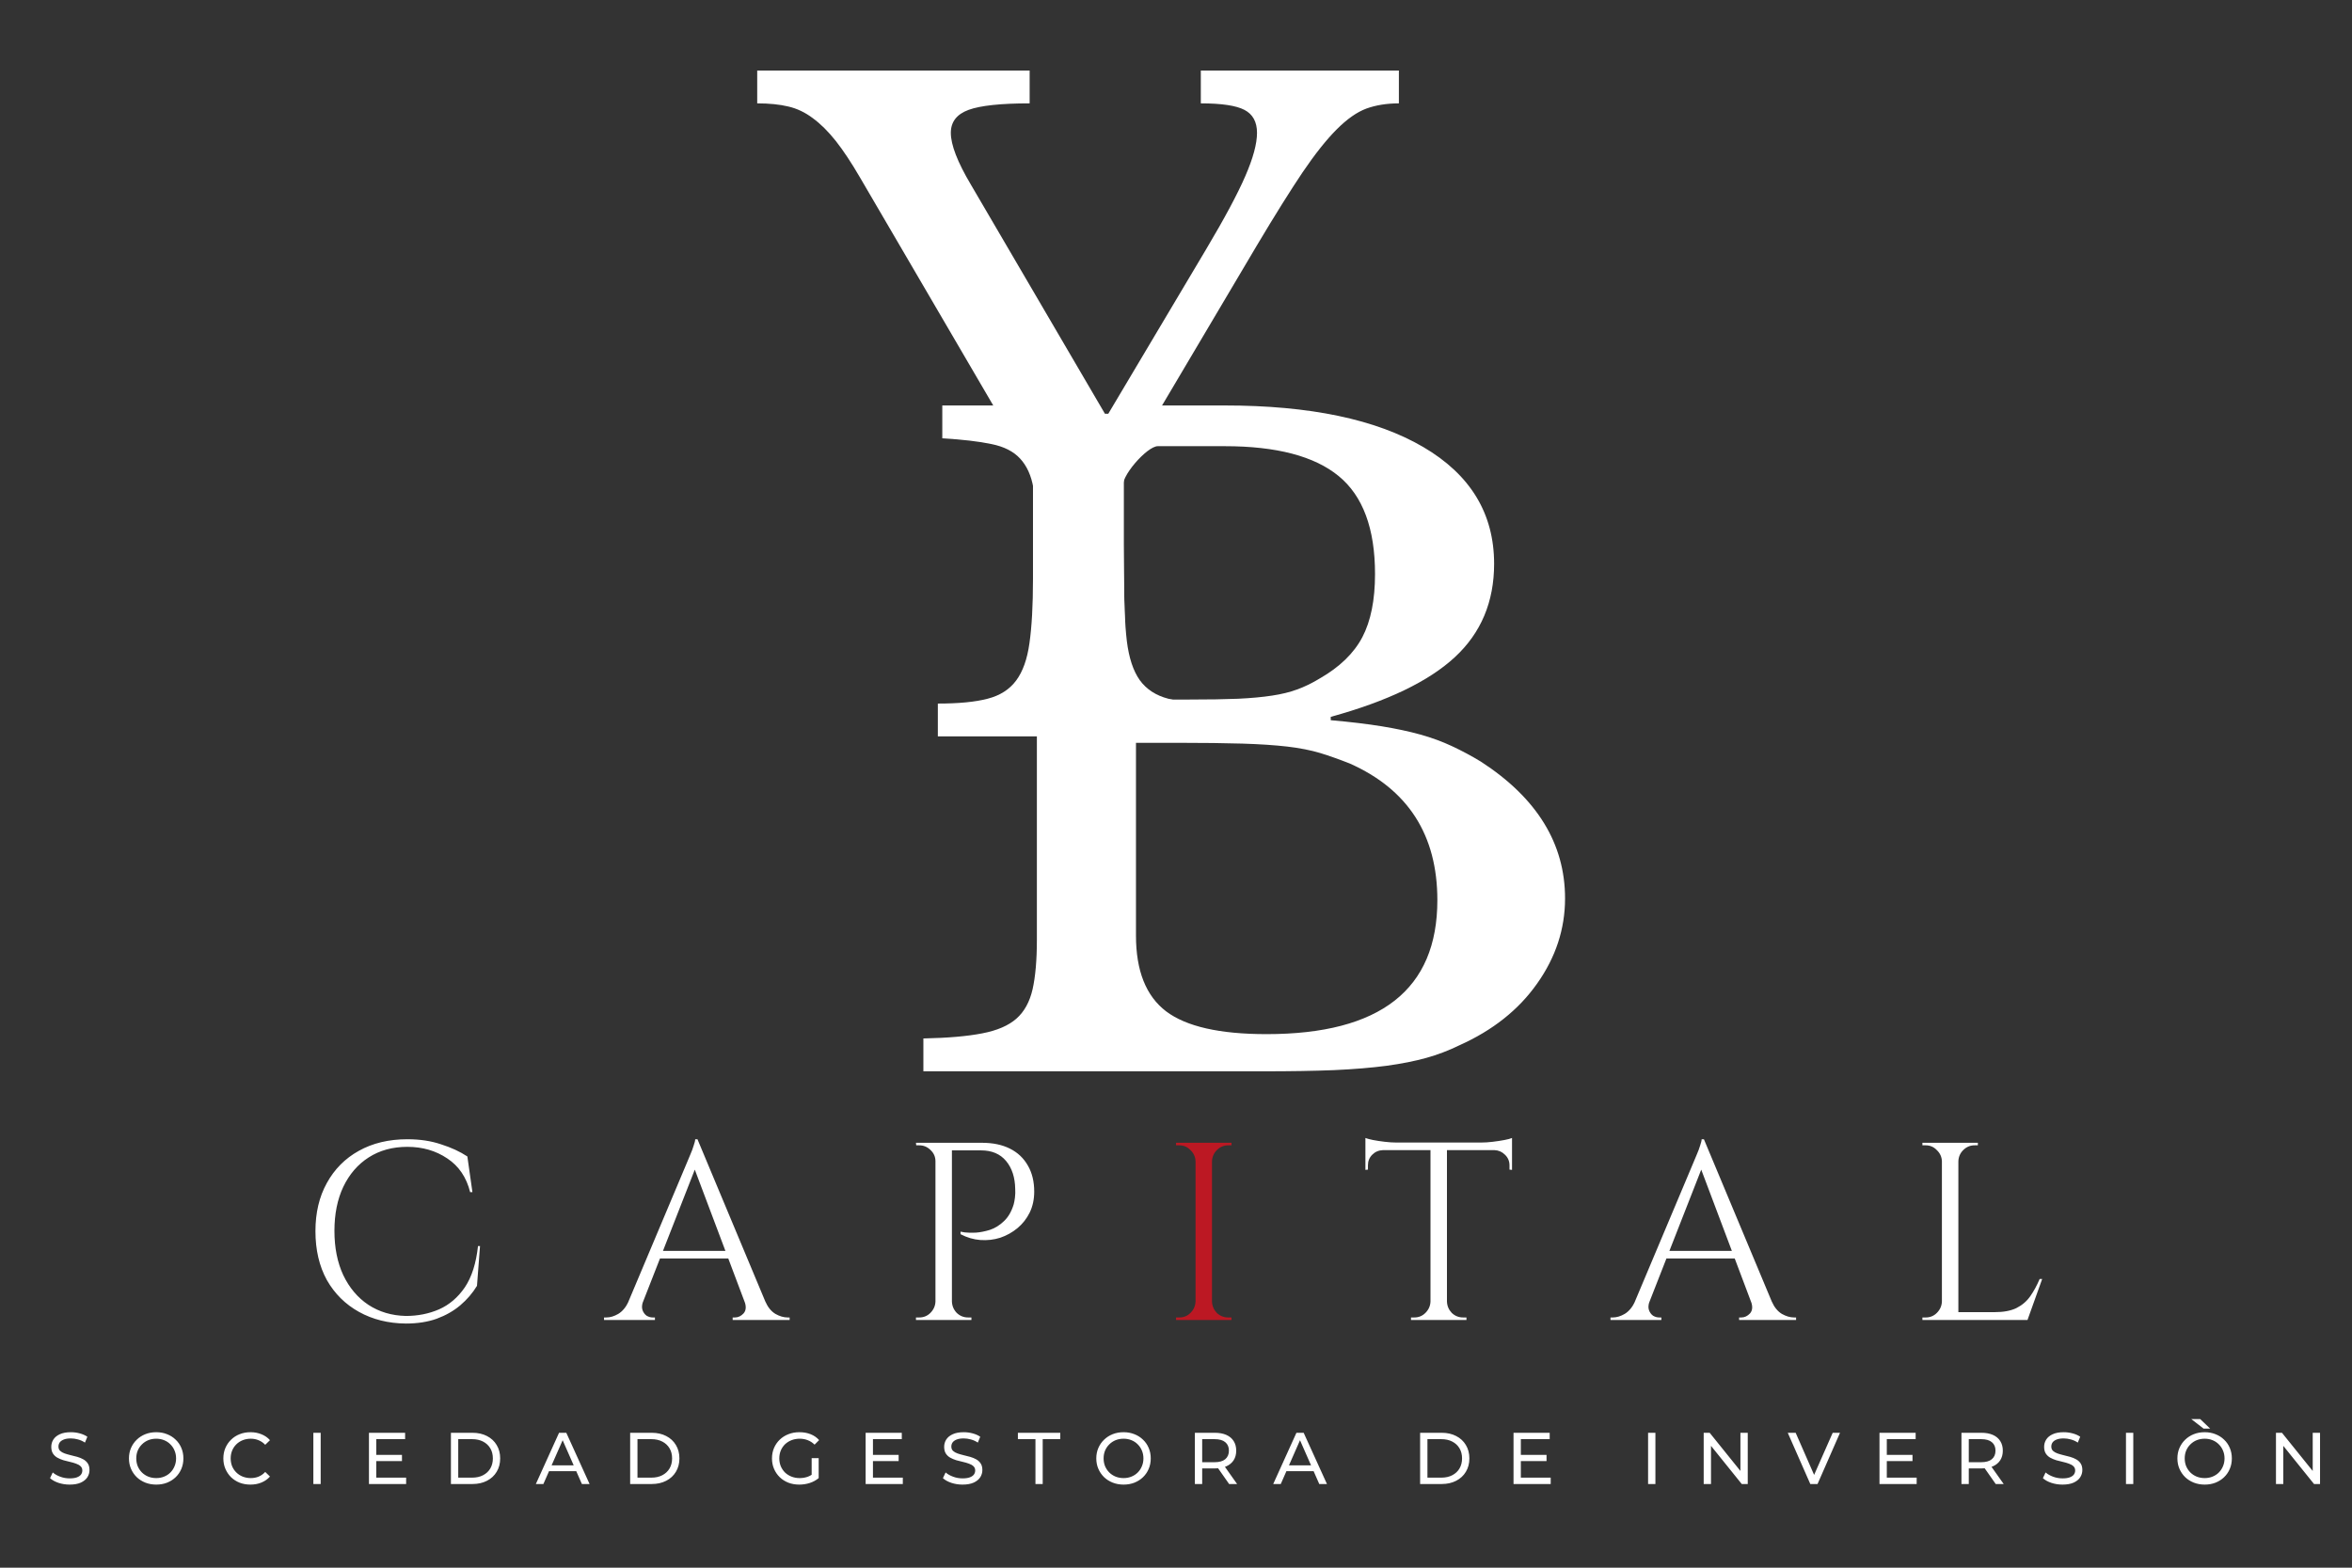 <svg width="300" height="200" viewBox="0 0 300 200" fill="none" xmlns="http://www.w3.org/2000/svg">
<rect x="0" y="0" width="300" height="200" fill="#333333" stroke="none"/>
<path d="M61.227 158.97L60.84 164.041C60.28 164.966 59.57 165.795 58.708 166.527C57.869 167.238 56.867 167.809 55.705 168.239C54.564 168.648 53.25 168.853 51.765 168.853C49.525 168.831 47.534 168.336 45.79 167.367C44.046 166.398 42.678 165.042 41.688 163.298C40.719 161.532 40.235 159.454 40.235 157.064C40.235 154.718 40.719 152.672 41.688 150.928C42.657 149.163 44.013 147.795 45.757 146.826C47.523 145.836 49.59 145.341 51.958 145.341C53.552 145.341 54.983 145.556 56.254 145.987C57.546 146.396 58.665 146.913 59.613 147.537L60.259 152.091H59.968C59.494 150.196 58.525 148.764 57.061 147.795C55.597 146.805 53.896 146.31 51.958 146.31C50.064 146.31 48.416 146.762 47.017 147.666C45.639 148.549 44.562 149.798 43.787 151.413C43.034 153.006 42.657 154.879 42.657 157.032C42.657 159.185 43.034 161.069 43.787 162.684C44.562 164.299 45.628 165.559 46.985 166.463C48.363 167.367 49.956 167.841 51.765 167.884C53.293 167.884 54.704 167.604 55.995 167.044C57.309 166.463 58.407 165.526 59.29 164.234C60.172 162.921 60.732 161.166 60.969 158.97H61.227ZM88.963 145.341L98.523 168.207H95.777L88.317 148.409L88.963 145.341ZM82.019 166.043C81.868 166.474 81.847 166.84 81.954 167.141C82.062 167.442 82.234 167.679 82.471 167.852C82.73 168.002 82.988 168.078 83.246 168.078H83.537V168.401H77.045V168.078C77.045 168.078 77.099 168.078 77.207 168.078C77.293 168.078 77.336 168.078 77.336 168.078C77.831 168.078 78.337 167.927 78.854 167.626C79.392 167.303 79.834 166.775 80.178 166.043H82.019ZM88.963 145.341L89.254 147.602L81.147 168.304H79.209L87.477 148.667C87.477 148.667 87.531 148.538 87.639 148.28C87.768 148 87.908 147.666 88.058 147.279C88.231 146.891 88.371 146.514 88.478 146.148C88.608 145.782 88.672 145.513 88.672 145.341H88.963ZM93.517 159.584V160.553H83.408V159.584H93.517ZM94.97 166.043H97.618C97.941 166.775 98.372 167.303 98.91 167.626C99.448 167.927 99.965 168.078 100.46 168.078C100.46 168.078 100.504 168.078 100.59 168.078C100.676 168.078 100.719 168.078 100.719 168.078V168.401H93.452V168.078H93.743C94.152 168.078 94.518 167.905 94.841 167.561C95.164 167.195 95.207 166.689 94.97 166.043ZM120.998 145.793H125.262C126.64 145.793 127.824 146.041 128.814 146.536C129.805 147.031 130.569 147.752 131.107 148.7C131.646 149.625 131.915 150.734 131.915 152.026C131.915 153.017 131.721 153.91 131.333 154.707C130.946 155.482 130.429 156.139 129.783 156.677C129.137 157.215 128.405 157.624 127.587 157.904C126.769 158.163 125.918 158.259 125.036 158.195C124.174 158.13 123.335 157.883 122.516 157.452V157.129C122.516 157.129 122.699 157.161 123.065 157.226C123.431 157.269 123.894 157.28 124.454 157.258C125.036 157.215 125.638 157.097 126.263 156.903C126.909 156.688 127.501 156.322 128.039 155.805C128.599 155.288 129.019 154.567 129.299 153.641C129.363 153.404 129.417 153.114 129.46 152.769C129.503 152.403 129.514 152.048 129.492 151.703C129.471 150.218 129.083 149.023 128.33 148.118C127.576 147.214 126.51 146.762 125.132 146.762H121.321C121.321 146.762 121.289 146.686 121.224 146.536C121.181 146.363 121.128 146.202 121.063 146.051C121.02 145.879 120.998 145.793 120.998 145.793ZM121.418 145.793V168.401H119.319V145.793H121.418ZM119.416 166.043V168.401H116.832V168.078C116.832 168.078 116.897 168.078 117.026 168.078C117.177 168.078 117.252 168.078 117.252 168.078C117.812 168.078 118.285 167.884 118.673 167.496C119.082 167.087 119.297 166.603 119.319 166.043H119.416ZM119.416 148.151H119.319C119.319 147.591 119.114 147.117 118.705 146.73C118.296 146.32 117.812 146.116 117.252 146.116C117.252 146.116 117.187 146.116 117.058 146.116C116.929 146.116 116.864 146.116 116.864 146.116L116.832 145.793H119.416V148.151ZM121.321 166.043H121.418C121.44 166.603 121.644 167.087 122.032 167.496C122.441 167.884 122.925 168.078 123.485 168.078C123.485 168.078 123.55 168.078 123.679 168.078C123.83 168.078 123.905 168.078 123.905 168.078V168.401H121.321V166.043ZM184.56 145.89V168.401H182.46V145.89H184.56ZM192.86 145.761V146.73H174.16V145.761H192.86ZM192.86 146.633V149.249L192.537 149.216V148.667C192.537 148.129 192.343 147.677 191.956 147.311C191.59 146.945 191.148 146.751 190.631 146.73V146.633H192.86ZM192.86 145.179V146.116L188.92 145.761C189.393 145.761 189.889 145.728 190.405 145.664C190.944 145.599 191.439 145.524 191.891 145.438C192.343 145.352 192.666 145.265 192.86 145.179ZM182.557 166.043V168.401H179.974V168.078C179.974 168.078 180.038 168.078 180.167 168.078C180.318 168.078 180.393 168.078 180.393 168.078C180.953 168.078 181.427 167.884 181.814 167.496C182.224 167.087 182.439 166.603 182.46 166.043H182.557ZM184.463 166.043H184.56C184.581 166.603 184.786 167.087 185.173 167.496C185.582 167.884 186.067 168.078 186.627 168.078C186.627 168.078 186.691 168.078 186.82 168.078C186.971 168.078 187.047 168.078 187.047 168.078V168.401H184.463V166.043ZM176.389 146.633V146.73C175.85 146.751 175.398 146.945 175.032 147.311C174.666 147.677 174.483 148.129 174.483 148.667V149.216L174.16 149.249V146.633H176.389ZM174.16 145.179C174.375 145.265 174.698 145.352 175.129 145.438C175.581 145.524 176.076 145.599 176.615 145.664C177.153 145.728 177.648 145.761 178.1 145.761L174.16 146.116V145.179ZM217.336 145.341L226.896 168.207H224.151L216.69 148.409L217.336 145.341ZM210.392 166.043C210.242 166.474 210.22 166.84 210.328 167.141C210.435 167.442 210.608 167.679 210.844 167.852C211.103 168.002 211.361 168.078 211.62 168.078H211.91V168.401H205.419V168.078C205.419 168.078 205.472 168.078 205.58 168.078C205.666 168.078 205.709 168.078 205.709 168.078C206.204 168.078 206.71 167.927 207.227 167.626C207.765 167.303 208.207 166.775 208.551 166.043H210.392ZM217.336 145.341L217.627 147.602L209.52 168.304H207.582L215.85 148.667C215.85 148.667 215.904 148.538 216.012 148.28C216.141 148 216.281 147.666 216.432 147.279C216.604 146.891 216.744 146.514 216.852 146.148C216.981 145.782 217.045 145.513 217.045 145.341H217.336ZM221.89 159.584V160.553H211.781V159.584H221.89ZM223.343 166.043H225.992C226.315 166.775 226.745 167.303 227.283 167.626C227.822 167.927 228.338 168.078 228.834 168.078C228.834 168.078 228.877 168.078 228.963 168.078C229.049 168.078 229.092 168.078 229.092 168.078V168.401H221.825V168.078H222.116C222.525 168.078 222.891 167.905 223.214 167.561C223.537 167.195 223.58 166.689 223.343 166.043ZM249.792 145.793V168.401H247.692V145.793H249.792ZM258.512 167.399V168.401H249.695V167.399H258.512ZM260.482 163.169L258.609 168.401H253.247L254.41 167.399C255.551 167.399 256.477 167.227 257.187 166.883C257.92 166.517 258.512 166.011 258.964 165.365C259.416 164.719 259.814 163.987 260.159 163.169H260.482ZM247.789 166.043V168.401H245.205V168.078C245.205 168.078 245.27 168.078 245.399 168.078C245.55 168.078 245.625 168.078 245.625 168.078C246.185 168.078 246.659 167.884 247.046 167.496C247.455 167.087 247.671 166.603 247.692 166.043H247.789ZM247.789 148.151H247.692C247.671 147.591 247.455 147.117 247.046 146.73C246.659 146.32 246.185 146.116 245.625 146.116C245.625 146.116 245.55 146.116 245.399 146.116C245.27 146.116 245.205 146.116 245.205 146.116V145.793H247.789V148.151ZM249.695 148.151V145.793H252.278V146.116C252.257 146.116 252.181 146.116 252.052 146.116C251.923 146.116 251.858 146.116 251.858 146.116C251.299 146.116 250.814 146.32 250.405 146.73C250.018 147.117 249.813 147.591 249.792 148.151H249.695Z" fill="white"/>
<path d="M154.592 145.793V168.401H152.493V145.793H154.592ZM152.589 166.043V168.401H150.006V168.078C150.006 168.078 150.07 168.078 150.199 168.078C150.35 168.078 150.426 168.078 150.426 168.078C150.985 168.078 151.459 167.884 151.847 167.496C152.256 167.087 152.471 166.603 152.493 166.043H152.589ZM152.589 148.151H152.493C152.471 147.591 152.256 147.117 151.847 146.73C151.459 146.32 150.985 146.116 150.426 146.116C150.426 146.116 150.35 146.116 150.199 146.116C150.07 146.116 150.006 146.116 150.006 146.116V145.793H152.589V148.151ZM154.495 166.043H154.592C154.613 166.603 154.818 167.087 155.205 167.496C155.615 167.884 156.099 168.078 156.659 168.078C156.659 168.078 156.723 168.078 156.853 168.078C156.982 168.078 157.057 168.078 157.079 168.078V168.401H154.495V166.043ZM154.495 148.151V145.793H157.079V146.116C157.057 146.116 156.982 146.116 156.853 146.116C156.723 146.116 156.659 146.116 156.659 146.116C156.099 146.116 155.615 146.32 155.205 146.73C154.818 147.117 154.613 147.591 154.592 148.151H154.495Z" fill="#BC1823"/>
<path d="M117.778 136.674V132.483C120.904 132.42 123.406 132.201 125.291 131.831C127.189 131.467 128.643 130.839 129.65 129.949C130.651 129.064 131.337 127.815 131.707 126.209C132.07 124.591 132.255 122.489 132.255 119.911V68.491C132.255 65.919 132.104 63.842 131.816 62.268C131.542 60.681 130.973 59.426 130.116 58.504C129.273 57.587 128.046 56.967 126.442 56.647C124.852 56.314 122.768 56.069 120.191 55.919V51.728H128.754H131.174H133.579H139.351L141.117 53.661L143.136 51.728H156.219C167.077 51.728 175.509 53.497 181.527 57.023C187.56 60.555 190.576 65.524 190.576 71.929C190.576 76.785 188.903 80.756 185.558 83.849C182.227 86.93 176.955 89.464 169.737 91.453V91.88C172.219 92.099 174.385 92.356 176.236 92.658C178.079 92.959 179.725 93.31 181.171 93.712C182.61 94.113 183.954 94.609 185.202 95.192C186.463 95.782 187.697 96.441 188.903 97.175C196.046 101.811 199.624 107.627 199.624 114.616C199.624 118.518 198.431 122.138 196.06 125.482C193.702 128.832 190.391 131.454 186.134 133.361C184.763 134.033 183.351 134.566 181.911 134.967C180.465 135.369 178.772 135.708 176.839 135.971C174.919 136.222 172.685 136.41 170.148 136.523C167.626 136.624 164.637 136.674 161.182 136.674H117.778ZM161.539 131.931C176.071 131.931 183.337 126.234 183.337 114.841C183.337 106.529 179.608 100.713 172.15 97.4C170.848 96.886 169.6 96.441 168.394 96.07C167.187 95.707 165.775 95.431 164.171 95.242C162.581 95.06 160.675 94.935 158.468 94.866C156.254 94.803 153.539 94.766 150.324 94.766H144.895V119.358C144.895 123.844 146.17 127.063 148.734 129.02C151.311 130.965 155.575 131.931 161.539 131.931ZM151.64 89.245C154.142 89.245 156.233 89.213 157.919 89.144C159.599 89.063 161.045 88.931 162.252 88.743C163.458 88.561 164.514 88.304 165.432 87.965C166.365 87.632 167.311 87.174 168.284 86.585C170.861 85.117 172.685 83.347 173.768 81.29C174.844 79.232 175.386 76.547 175.386 73.234C175.386 67.431 173.836 63.265 170.752 60.737C167.66 58.196 162.814 56.922 156.219 56.922H147.678C146.307 56.922 142.764 60.934 143.262 62.268V68.491L143.641 89.245H151.64Z" fill="white"/>
<path d="M109.711 22.673C108.605 20.768 107.57 19.207 106.612 17.989C105.648 16.777 104.673 15.807 103.679 15.079C102.698 14.34 101.657 13.843 100.557 13.589C99.451 13.323 98.126 13.187 96.583 13.187V9H131.332V13.187C127.654 13.187 125.063 13.465 123.549 14.015C122.035 14.571 121.279 15.546 121.279 16.948C121.279 18.48 122.13 20.68 123.833 23.548L140.936 52.785H141.362L153.828 31.827C156.193 27.853 157.861 24.731 158.843 22.46C159.836 20.177 160.333 18.338 160.333 16.948C160.333 15.546 159.795 14.571 158.724 14.015C157.666 13.465 155.815 13.187 153.165 13.187V9H178.429V13.187C176.88 13.187 175.502 13.412 174.289 13.849C173.089 14.293 171.829 15.174 170.505 16.499C169.18 17.823 167.719 19.663 166.128 22.01C164.549 24.364 162.616 27.451 160.333 31.283L143.349 59.953V73.105C143.349 76.701 143.473 79.587 143.727 81.763C143.993 83.927 144.543 85.595 145.383 86.778C146.235 87.948 147.447 88.735 149.026 89.143C150.617 89.557 152.74 89.758 155.389 89.758V93.945H119.623V89.758C122.272 89.758 124.383 89.557 125.962 89.143C127.553 88.735 128.765 87.96 129.605 86.825C130.457 85.689 131.024 84.099 131.308 82.047C131.604 79.983 131.758 77.257 131.758 73.862V60.402L109.711 22.673Z" fill="white"/>
<path d="M8.885 189.4C8.387 189.4 7.911 189.325 7.456 189.176C7.002 189.02 6.644 188.821 6.383 188.578L6.728 187.85C6.977 188.068 7.295 188.248 7.68 188.391C8.066 188.535 8.468 188.606 8.885 188.606C9.264 188.606 9.572 188.563 9.809 188.475C10.045 188.388 10.22 188.27 10.332 188.121C10.444 187.965 10.5 187.791 10.5 187.598C10.5 187.374 10.425 187.193 10.276 187.056C10.133 186.919 9.943 186.811 9.706 186.73C9.476 186.642 9.221 186.568 8.941 186.506C8.661 186.443 8.377 186.372 8.091 186.291C7.811 186.204 7.553 186.095 7.316 185.964C7.086 185.833 6.899 185.659 6.756 185.441C6.613 185.217 6.541 184.931 6.541 184.582C6.541 184.246 6.629 183.938 6.803 183.658C6.983 183.372 7.257 183.145 7.624 182.977C7.998 182.802 8.471 182.715 9.043 182.715C9.423 182.715 9.8 182.765 10.173 182.865C10.546 182.964 10.87 183.107 11.144 183.294L10.836 184.041C10.556 183.854 10.26 183.72 9.949 183.639C9.638 183.552 9.336 183.509 9.043 183.509C8.676 183.509 8.374 183.555 8.138 183.649C7.901 183.742 7.727 183.867 7.615 184.022C7.509 184.178 7.456 184.352 7.456 184.545C7.456 184.775 7.528 184.959 7.671 185.096C7.82 185.233 8.01 185.342 8.241 185.423C8.477 185.504 8.735 185.578 9.015 185.647C9.295 185.709 9.576 185.78 9.856 185.861C10.142 185.942 10.4 186.048 10.63 186.179C10.867 186.309 11.057 186.484 11.2 186.702C11.343 186.919 11.415 187.2 11.415 187.542C11.415 187.872 11.324 188.18 11.144 188.466C10.963 188.746 10.683 188.973 10.304 189.148C9.93 189.316 9.457 189.4 8.885 189.4ZM19.93 189.4C19.432 189.4 18.968 189.316 18.539 189.148C18.116 188.98 17.748 188.746 17.437 188.447C17.126 188.142 16.883 187.788 16.709 187.383C16.535 186.979 16.448 186.537 16.448 186.057C16.448 185.578 16.535 185.136 16.709 184.732C16.883 184.327 17.126 183.976 17.437 183.677C17.748 183.372 18.116 183.135 18.539 182.967C18.962 182.799 19.426 182.715 19.93 182.715C20.428 182.715 20.885 182.799 21.302 182.967C21.725 183.129 22.093 183.363 22.404 183.667C22.721 183.966 22.964 184.318 23.132 184.722C23.306 185.127 23.393 185.572 23.393 186.057C23.393 186.543 23.306 186.988 23.132 187.392C22.964 187.797 22.721 188.152 22.404 188.457C22.093 188.755 21.725 188.989 21.302 189.157C20.885 189.319 20.428 189.4 19.93 189.4ZM19.93 188.569C20.291 188.569 20.624 188.507 20.929 188.382C21.24 188.258 21.508 188.083 21.732 187.859C21.962 187.629 22.139 187.361 22.264 187.056C22.394 186.751 22.46 186.418 22.46 186.057C22.46 185.696 22.394 185.363 22.264 185.059C22.139 184.754 21.962 184.489 21.732 184.265C21.508 184.035 21.24 183.857 20.929 183.733C20.624 183.608 20.291 183.546 19.93 183.546C19.563 183.546 19.223 183.608 18.912 183.733C18.607 183.857 18.34 184.035 18.109 184.265C17.879 184.489 17.698 184.754 17.568 185.059C17.443 185.363 17.381 185.696 17.381 186.057C17.381 186.418 17.443 186.751 17.568 187.056C17.698 187.361 17.879 187.629 18.109 187.859C18.34 188.083 18.607 188.258 18.912 188.382C19.223 188.507 19.563 188.569 19.93 188.569ZM31.944 189.4C31.445 189.4 30.985 189.319 30.562 189.157C30.145 188.989 29.781 188.755 29.47 188.457C29.165 188.152 28.925 187.797 28.751 187.392C28.576 186.988 28.489 186.543 28.489 186.057C28.489 185.572 28.576 185.127 28.751 184.722C28.925 184.318 29.168 183.966 29.479 183.667C29.79 183.363 30.154 183.129 30.571 182.967C30.994 182.799 31.455 182.715 31.953 182.715C32.457 182.715 32.921 182.802 33.344 182.977C33.773 183.145 34.137 183.397 34.436 183.733L33.829 184.321C33.58 184.06 33.3 183.867 32.989 183.742C32.678 183.611 32.345 183.546 31.99 183.546C31.623 183.546 31.281 183.608 30.963 183.733C30.652 183.857 30.381 184.032 30.151 184.256C29.921 184.48 29.74 184.747 29.61 185.059C29.485 185.363 29.423 185.696 29.423 186.057C29.423 186.418 29.485 186.755 29.61 187.066C29.74 187.371 29.921 187.635 30.151 187.859C30.381 188.083 30.652 188.258 30.963 188.382C31.281 188.507 31.623 188.569 31.99 188.569C32.345 188.569 32.678 188.507 32.989 188.382C33.3 188.251 33.58 188.052 33.829 187.785L34.436 188.373C34.137 188.709 33.773 188.964 33.344 189.138C32.921 189.313 32.454 189.4 31.944 189.4ZM39.969 189.325V182.79H40.903V189.325H39.969ZM47.91 185.609H51.271V186.403H47.91V185.609ZM47.994 188.513H51.803V189.325H47.06V182.79H51.672V183.602H47.994V188.513ZM57.516 189.325V182.79H60.27C60.967 182.79 61.58 182.927 62.109 183.201C62.644 183.475 63.058 183.857 63.35 184.349C63.649 184.841 63.798 185.41 63.798 186.057C63.798 186.705 63.649 187.274 63.35 187.766C63.058 188.258 62.644 188.64 62.109 188.914C61.58 189.188 60.967 189.325 60.27 189.325H57.516ZM58.449 188.513H60.214C60.755 188.513 61.222 188.41 61.614 188.205C62.012 187.999 62.32 187.713 62.538 187.346C62.756 186.972 62.865 186.543 62.865 186.057C62.865 185.566 62.756 185.136 62.538 184.769C62.32 184.402 62.012 184.116 61.614 183.91C61.222 183.705 60.755 183.602 60.214 183.602H58.449V188.513ZM68.349 189.325L71.308 182.79H72.233L75.201 189.325H74.221L71.579 183.313H71.952L69.31 189.325H68.349ZM69.609 187.691L69.861 186.944H73.54L73.81 187.691H69.609ZM80.377 189.325V182.79H83.131C83.828 182.79 84.441 182.927 84.97 183.201C85.506 183.475 85.919 183.857 86.212 184.349C86.511 184.841 86.66 185.41 86.66 186.057C86.66 186.705 86.511 187.274 86.212 187.766C85.919 188.258 85.506 188.64 84.97 188.914C84.441 189.188 83.828 189.325 83.131 189.325H80.377ZM81.311 188.513H83.075C83.617 188.513 84.084 188.41 84.476 188.205C84.874 187.999 85.182 187.713 85.4 187.346C85.618 186.972 85.727 186.543 85.727 186.057C85.727 185.566 85.618 185.136 85.4 184.769C85.182 184.402 84.874 184.116 84.476 183.91C84.084 183.705 83.617 183.602 83.075 183.602H81.311V188.513ZM101.95 189.4C101.445 189.4 100.982 189.319 100.559 189.157C100.135 188.989 99.768 188.755 99.457 188.457C99.146 188.152 98.903 187.797 98.729 187.392C98.555 186.988 98.467 186.543 98.467 186.057C98.467 185.572 98.555 185.127 98.729 184.722C98.903 184.318 99.146 183.966 99.457 183.667C99.774 183.363 100.145 183.129 100.568 182.967C100.991 182.799 101.458 182.715 101.968 182.715C102.485 182.715 102.958 182.799 103.387 182.967C103.817 183.135 104.181 183.387 104.48 183.723L103.901 184.302C103.633 184.041 103.341 183.851 103.023 183.733C102.712 183.608 102.373 183.546 102.006 183.546C101.632 183.546 101.284 183.608 100.96 183.733C100.643 183.857 100.366 184.032 100.129 184.256C99.899 184.48 99.718 184.747 99.588 185.059C99.463 185.363 99.401 185.696 99.401 186.057C99.401 186.412 99.463 186.745 99.588 187.056C99.718 187.361 99.899 187.629 100.129 187.859C100.366 188.083 100.643 188.258 100.96 188.382C101.277 188.507 101.623 188.569 101.996 188.569C102.345 188.569 102.678 188.516 102.995 188.41C103.319 188.298 103.618 188.114 103.891 187.859L104.424 188.569C104.1 188.843 103.72 189.051 103.285 189.194C102.855 189.331 102.41 189.4 101.95 189.4ZM103.527 188.447V186.02H104.424V188.569L103.527 188.447ZM111.262 185.609H114.623V186.403H111.262V185.609ZM111.346 188.513H115.155V189.325H110.412V182.79H115.024V183.602H111.346V188.513ZM122.772 189.4C122.274 189.4 121.798 189.325 121.344 189.176C120.889 189.02 120.531 188.821 120.27 188.578L120.615 187.85C120.864 188.068 121.182 188.248 121.568 188.391C121.953 188.535 122.355 188.606 122.772 188.606C123.152 188.606 123.46 188.563 123.696 188.475C123.933 188.388 124.107 188.27 124.219 188.121C124.331 187.965 124.387 187.791 124.387 187.598C124.387 187.374 124.312 187.193 124.163 187.056C124.02 186.919 123.83 186.811 123.593 186.73C123.363 186.642 123.108 186.568 122.828 186.506C122.548 186.443 122.265 186.372 121.978 186.291C121.698 186.204 121.44 186.095 121.204 185.964C120.973 185.833 120.787 185.659 120.643 185.441C120.5 185.217 120.429 184.931 120.429 184.582C120.429 184.246 120.516 183.938 120.69 183.658C120.871 183.372 121.144 183.145 121.512 182.977C121.885 182.802 122.358 182.715 122.931 182.715C123.31 182.715 123.687 182.765 124.06 182.865C124.434 182.964 124.757 183.107 125.031 183.294L124.723 184.041C124.443 183.854 124.147 183.72 123.836 183.639C123.525 183.552 123.223 183.509 122.931 183.509C122.563 183.509 122.262 183.555 122.025 183.649C121.789 183.742 121.614 183.867 121.502 184.022C121.396 184.178 121.344 184.352 121.344 184.545C121.344 184.775 121.415 184.959 121.558 185.096C121.708 185.233 121.897 185.342 122.128 185.423C122.364 185.504 122.623 185.578 122.903 185.647C123.183 185.709 123.463 185.78 123.743 185.861C124.029 185.942 124.287 186.048 124.518 186.179C124.754 186.309 124.944 186.484 125.087 186.702C125.23 186.919 125.302 187.2 125.302 187.542C125.302 187.872 125.212 188.18 125.031 188.466C124.851 188.746 124.571 188.973 124.191 189.148C123.818 189.316 123.345 189.4 122.772 189.4ZM132.073 189.325V183.602H129.833V182.79H135.238V183.602H132.998V189.325H132.073ZM143.315 189.4C142.817 189.4 142.353 189.316 141.924 189.148C141.501 188.98 141.134 188.746 140.822 188.447C140.511 188.142 140.268 187.788 140.094 187.383C139.92 186.979 139.833 186.537 139.833 186.057C139.833 185.578 139.92 185.136 140.094 184.732C140.268 184.327 140.511 183.976 140.822 183.677C141.134 183.372 141.501 183.135 141.924 182.967C142.347 182.799 142.811 182.715 143.315 182.715C143.813 182.715 144.27 182.799 144.687 182.967C145.111 183.129 145.478 183.363 145.789 183.667C146.106 183.966 146.349 184.318 146.517 184.722C146.691 185.127 146.779 185.572 146.779 186.057C146.779 186.543 146.691 186.988 146.517 187.392C146.349 187.797 146.106 188.152 145.789 188.457C145.478 188.755 145.111 188.989 144.687 189.157C144.27 189.319 143.813 189.4 143.315 189.4ZM143.315 188.569C143.676 188.569 144.009 188.507 144.314 188.382C144.625 188.258 144.893 188.083 145.117 187.859C145.347 187.629 145.525 187.361 145.649 187.056C145.78 186.751 145.845 186.418 145.845 186.057C145.845 185.696 145.78 185.363 145.649 185.059C145.525 184.754 145.347 184.489 145.117 184.265C144.893 184.035 144.625 183.857 144.314 183.733C144.009 183.608 143.676 183.546 143.315 183.546C142.948 183.546 142.609 183.608 142.297 183.733C141.992 183.857 141.725 184.035 141.495 184.265C141.264 184.489 141.084 184.754 140.953 185.059C140.829 185.363 140.766 185.696 140.766 186.057C140.766 186.418 140.829 186.751 140.953 187.056C141.084 187.361 141.264 187.629 141.495 187.859C141.725 188.083 141.992 188.258 142.297 188.382C142.609 188.507 142.948 188.569 143.315 188.569ZM152.407 189.325V182.79H154.955C155.528 182.79 156.016 182.88 156.421 183.061C156.826 183.241 157.137 183.503 157.355 183.845C157.572 184.187 157.681 184.595 157.681 185.068C157.681 185.541 157.572 185.949 157.355 186.291C157.137 186.627 156.826 186.885 156.421 187.066C156.016 187.246 155.528 187.336 154.955 187.336H152.92L153.34 186.907V189.325H152.407ZM156.776 189.325L155.114 186.954H156.113L157.793 189.325H156.776ZM153.34 187L152.92 186.543H154.927C155.525 186.543 155.976 186.415 156.281 186.16C156.592 185.899 156.748 185.535 156.748 185.068C156.748 184.601 156.592 184.24 156.281 183.985C155.976 183.73 155.525 183.602 154.927 183.602H152.92L153.34 183.135V187ZM162.401 189.325L165.361 182.79H166.285L169.254 189.325H168.273L165.631 183.313H166.005L163.363 189.325H162.401ZM163.661 187.691L163.914 186.944H167.592L167.863 187.691H163.661ZM181.138 189.325V182.79H183.892C184.589 182.79 185.202 182.927 185.731 183.201C186.266 183.475 186.68 183.857 186.973 184.349C187.271 184.841 187.421 185.41 187.421 186.057C187.421 186.705 187.271 187.274 186.973 187.766C186.68 188.258 186.266 188.64 185.731 188.914C185.202 189.188 184.589 189.325 183.892 189.325H181.138ZM182.071 188.513H183.836C184.377 188.513 184.844 188.41 185.236 188.205C185.635 187.999 185.943 187.713 186.16 187.346C186.378 186.972 186.487 186.543 186.487 186.057C186.487 185.566 186.378 185.136 186.16 184.769C185.943 184.402 185.635 184.116 185.236 183.91C184.844 183.705 184.377 183.602 183.836 183.602H182.071V188.513ZM193.901 185.609H197.262V186.403H193.901V185.609ZM193.985 188.513H197.794V189.325H193.052V182.79H197.664V183.602H193.985V188.513ZM210.215 189.325V182.79H211.149V189.325H210.215ZM217.307 189.325V182.79H218.072L222.395 188.158H221.993V182.79H222.927V189.325H222.161L217.839 183.957H218.24V189.325H217.307ZM230.906 189.325L228.031 182.79H229.039L231.681 188.821H231.102L233.763 182.79H234.696L231.83 189.325H230.906ZM240.58 185.609H243.941V186.403H240.58V185.609ZM240.664 188.513H244.473V189.325H239.731V182.79H244.343V183.602H240.664V188.513ZM250.186 189.325V182.79H252.735C253.307 182.79 253.796 182.88 254.2 183.061C254.605 183.241 254.916 183.503 255.134 183.845C255.352 184.187 255.461 184.595 255.461 185.068C255.461 185.541 255.352 185.949 255.134 186.291C254.916 186.627 254.605 186.885 254.2 187.066C253.796 187.246 253.307 187.336 252.735 187.336H250.7L251.12 186.907V189.325H250.186ZM254.555 189.325L252.893 186.954H253.892L255.573 189.325H254.555ZM251.12 187L250.7 186.543H252.707C253.304 186.543 253.755 186.415 254.06 186.16C254.372 185.899 254.527 185.535 254.527 185.068C254.527 184.601 254.372 184.24 254.06 183.985C253.755 183.73 253.304 183.602 252.707 183.602H250.7L251.12 183.135V187ZM263.075 189.4C262.577 189.4 262.101 189.325 261.646 189.176C261.192 189.02 260.834 188.821 260.573 188.578L260.918 187.85C261.167 188.068 261.484 188.248 261.87 188.391C262.256 188.535 262.658 188.606 263.075 188.606C263.454 188.606 263.762 188.563 263.999 188.475C264.235 188.388 264.41 188.27 264.522 188.121C264.634 187.965 264.69 187.791 264.69 187.598C264.69 187.374 264.615 187.193 264.466 187.056C264.323 186.919 264.133 186.811 263.896 186.73C263.666 186.642 263.411 186.568 263.131 186.506C262.851 186.443 262.567 186.372 262.281 186.291C262.001 186.204 261.743 186.095 261.506 185.964C261.276 185.833 261.089 185.659 260.946 185.441C260.803 185.217 260.731 184.931 260.731 184.582C260.731 184.246 260.819 183.938 260.993 183.658C261.173 183.372 261.447 183.145 261.814 182.977C262.188 182.802 262.661 182.715 263.233 182.715C263.613 182.715 263.99 182.765 264.363 182.865C264.736 182.964 265.06 183.107 265.334 183.294L265.026 184.041C264.746 183.854 264.45 183.72 264.139 183.639C263.828 183.552 263.526 183.509 263.233 183.509C262.866 183.509 262.564 183.555 262.328 183.649C262.091 183.742 261.917 183.867 261.805 184.022C261.699 184.178 261.646 184.352 261.646 184.545C261.646 184.775 261.718 184.959 261.861 185.096C262.01 185.233 262.2 185.342 262.43 185.423C262.667 185.504 262.925 185.578 263.205 185.647C263.485 185.709 263.765 185.78 264.046 185.861C264.332 185.942 264.59 186.048 264.82 186.179C265.057 186.309 265.247 186.484 265.39 186.702C265.533 186.919 265.605 187.2 265.605 187.542C265.605 187.872 265.514 188.18 265.334 188.466C265.153 188.746 264.873 188.973 264.494 189.148C264.12 189.316 263.647 189.4 263.075 189.4ZM271.17 189.325V182.79H272.103V189.325H271.17ZM281.211 189.4C280.713 189.4 280.249 189.316 279.82 189.148C279.397 188.98 279.029 188.746 278.718 188.447C278.407 188.142 278.164 187.788 277.99 187.383C277.816 186.979 277.729 186.537 277.729 186.057C277.729 185.578 277.816 185.136 277.99 184.732C278.164 184.327 278.407 183.976 278.718 183.677C279.029 183.372 279.397 183.135 279.82 182.967C280.243 182.799 280.707 182.715 281.211 182.715C281.709 182.715 282.166 182.799 282.583 182.967C283.006 183.129 283.374 183.363 283.685 183.667C284.002 183.966 284.245 184.318 284.413 184.722C284.587 185.127 284.674 185.572 284.674 186.057C284.674 186.543 284.587 186.988 284.413 187.392C284.245 187.797 284.002 188.152 283.685 188.457C283.374 188.755 283.006 188.989 282.583 189.157C282.166 189.319 281.709 189.4 281.211 189.4ZM281.211 188.569C281.572 188.569 281.905 188.507 282.21 188.382C282.521 188.258 282.789 188.083 283.013 187.859C283.243 187.629 283.42 187.361 283.545 187.056C283.676 186.751 283.741 186.418 283.741 186.057C283.741 185.696 283.676 185.363 283.545 185.059C283.42 184.754 283.243 184.489 283.013 184.265C282.789 184.035 282.521 183.857 282.21 183.733C281.905 183.608 281.572 183.546 281.211 183.546C280.844 183.546 280.504 183.608 280.193 183.733C279.888 183.857 279.621 184.035 279.39 184.265C279.16 184.489 278.98 184.754 278.849 185.059C278.724 185.363 278.662 185.696 278.662 186.057C278.662 186.418 278.724 186.751 278.849 187.056C278.98 187.361 279.16 187.629 279.39 187.859C279.621 188.083 279.888 188.258 280.193 188.382C280.504 188.507 280.844 188.569 281.211 188.569ZM281.071 182.258L279.502 181.044H280.641L281.911 182.258H281.071ZM290.302 189.325V182.79H291.068L295.39 188.158H294.989V182.79H295.923V189.325H295.157L290.835 183.957H291.236V189.325H290.302Z" fill="white"/>
</svg>
